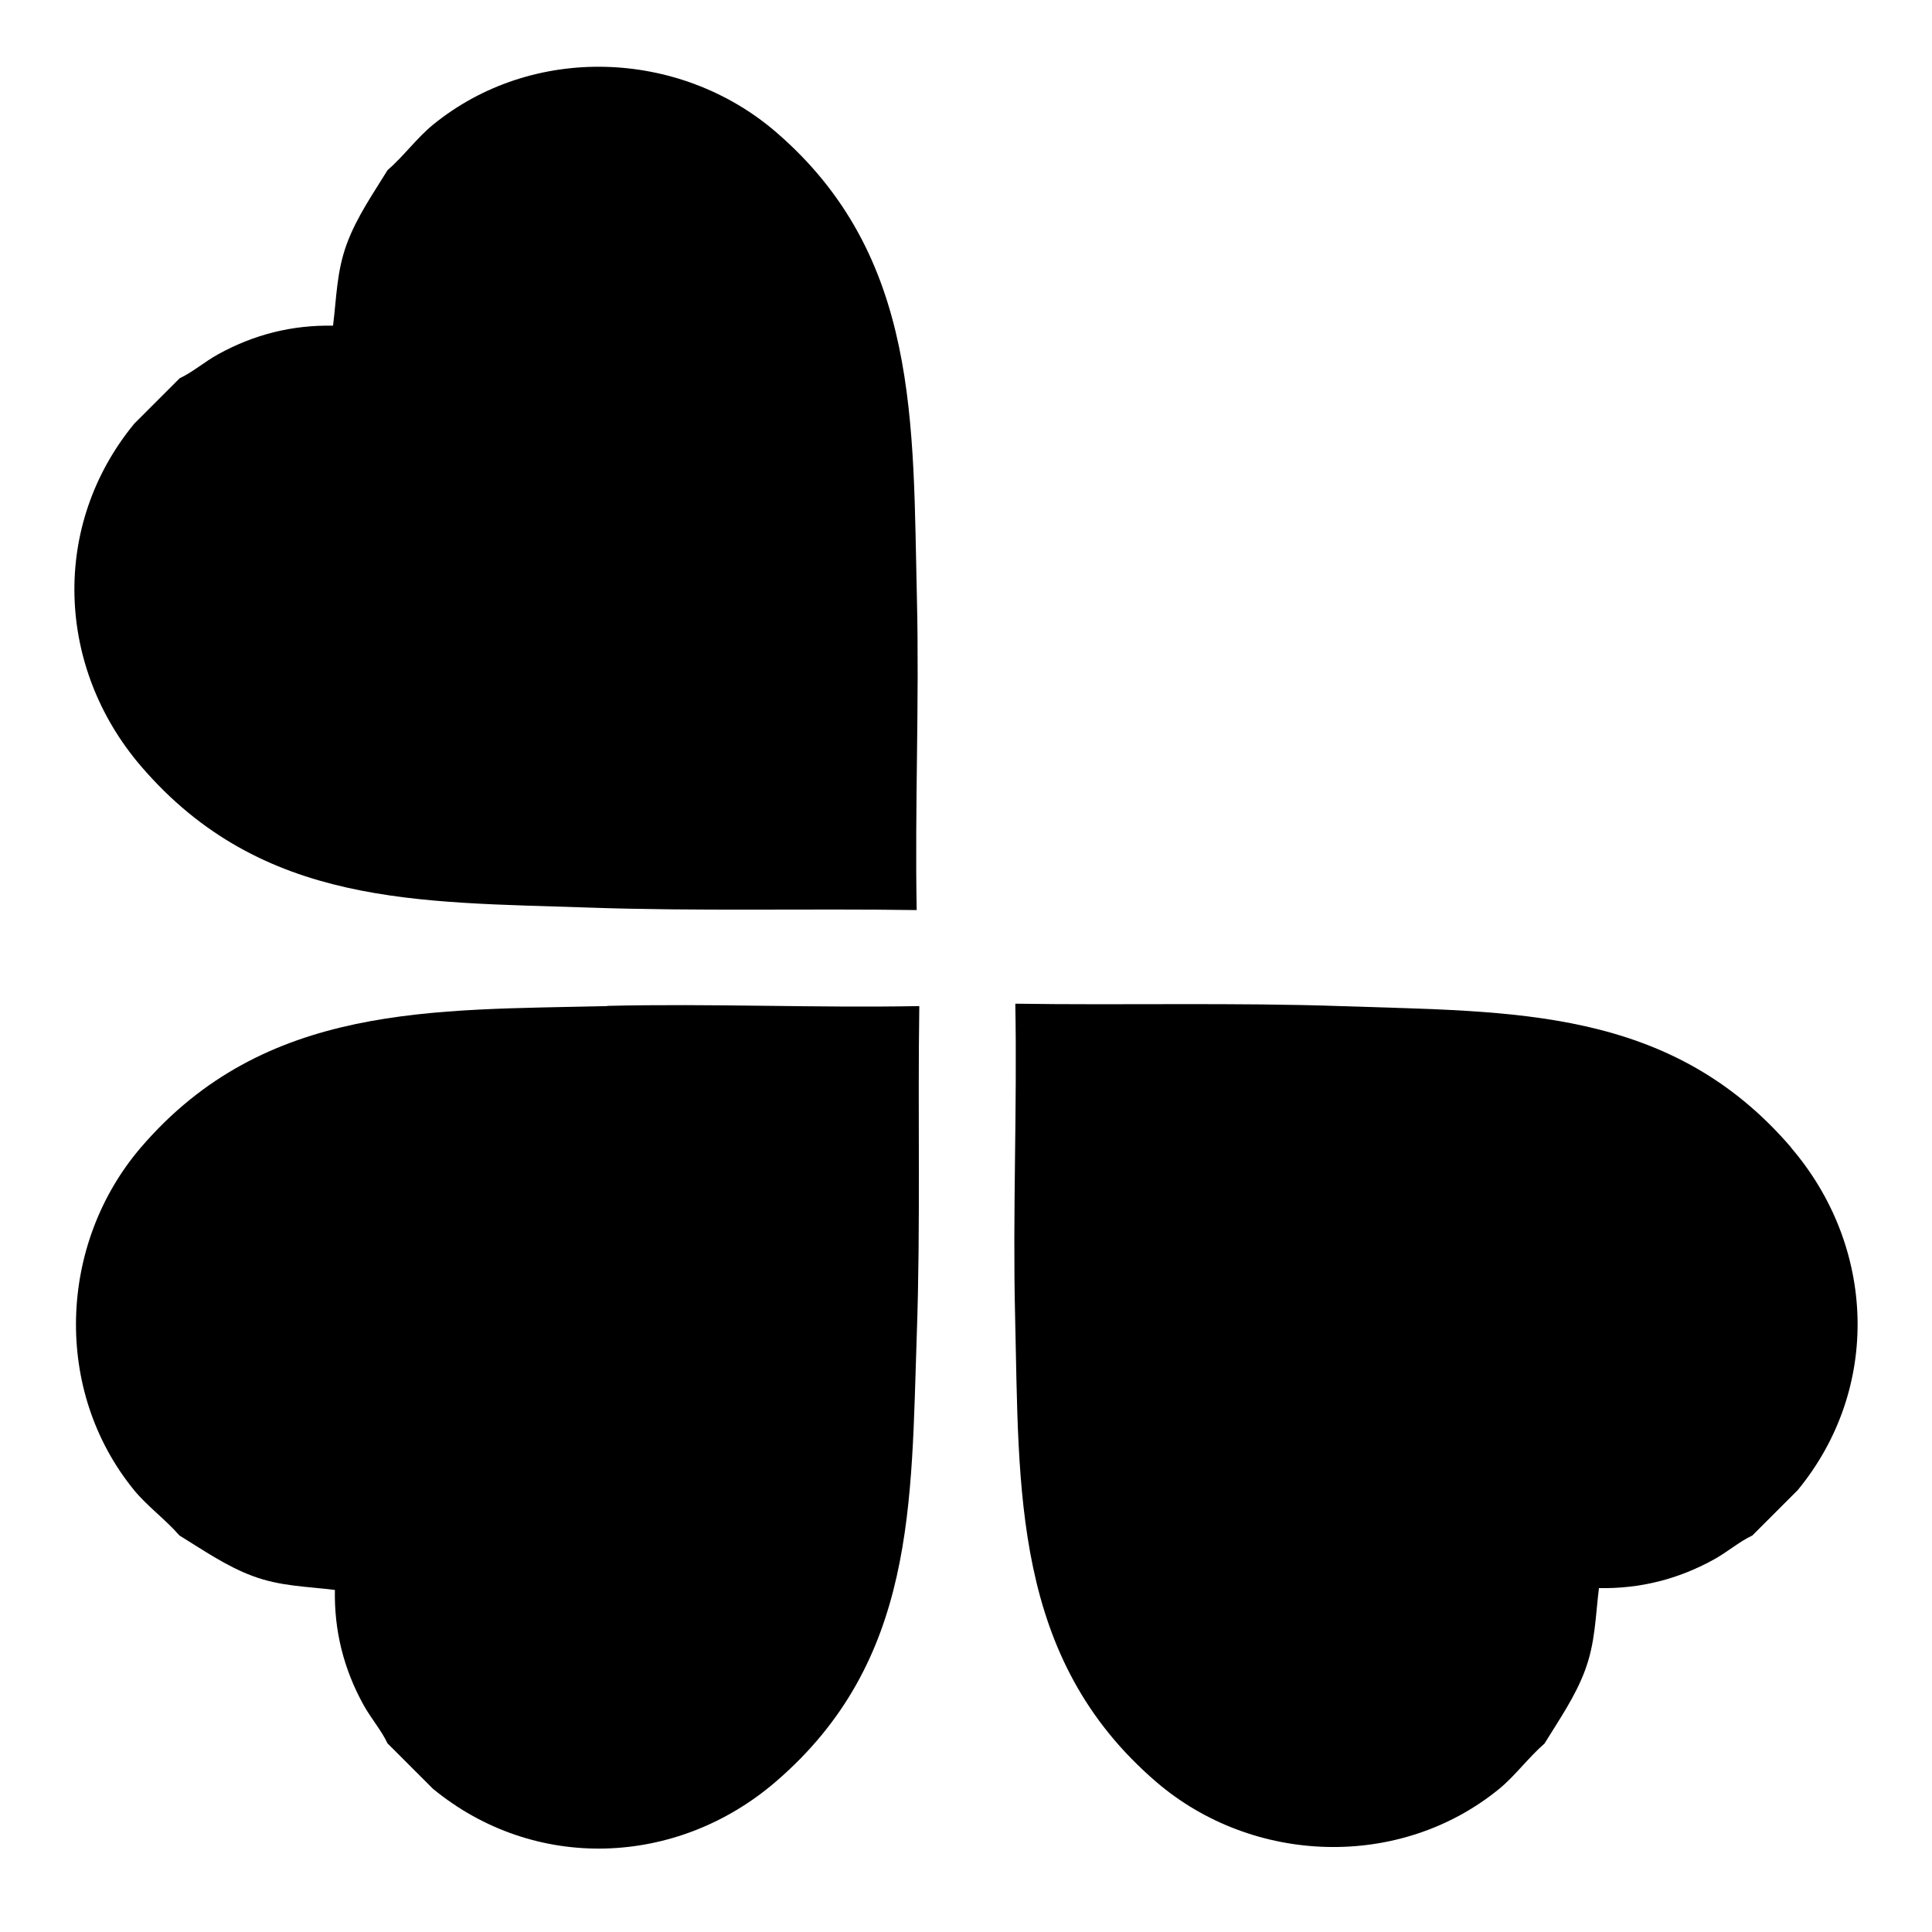 <?xml version="1.0" encoding="UTF-8"?>
<svg id="Camada_1" data-name="Camada 1" xmlns="http://www.w3.org/2000/svg" viewBox="0 0 178.09 178.09">
  <path fill="currentColor" d="M55.99,92.74c-16.03.39-31.56-.31-43.01,13.04-7.61,8.89-8.1,22.42-.62,31.58,1.19,1.46,2.93,2.73,4.18,4.18,2.2,1.35,4.31,2.83,6.76,3.74,2.56.95,4.93.95,7.57,1.28-.07,3.77.81,7.28,2.63,10.58.7,1.27,1.62,2.3,2.22,3.56l4.18,4.18c9.37,7.71,22.47,7.2,31.58-.62,12.99-11.15,12.49-25.71,13.03-41.29.35-10.05.08-20.17.23-30.23-9.57.18-19.18-.25-28.75-.02Z"/>
  <path fill="currentColor" d="M54.27,83.66c10.05.35,20.17.08,30.23.23-.18-9.57.25-19.18.02-28.75-.39-16.03.31-31.56-13.04-43.01-8.89-7.61-22.42-8.1-31.58-.62-1.46,1.19-2.73,2.93-4.18,4.18-1.35,2.2-2.83,4.31-3.74,6.76-.95,2.56-.95,4.93-1.28,7.57-3.77-.07-7.28.81-10.58,2.63-1.27.7-2.3,1.62-3.56,2.22l-4.18,4.18c-7.71,9.37-7.2,22.47.62,31.58,11.16,13,25.68,12.49,41.29,13.03Z"/>
  <path fill="currentColor" d="M165.11,105.78c-11.15-12.99-25.71-12.49-41.29-13.03-10.05-.35-20.17-.08-30.23-.23.18,9.57-.25,19.18-.02,28.75.39,16.03-.31,31.56,13.04,43.01,8.89,7.61,22.42,8.1,31.58.62,1.46-1.19,2.73-2.93,4.18-4.18,1.35-2.2,2.83-4.31,3.74-6.76.95-2.56.95-4.93,1.28-7.57,3.77.07,7.28-.81,10.58-2.63,1.27-.7,2.3-1.62,3.56-2.22l4.18-4.18c7.71-9.37,7.2-22.47-.62-31.58Z"/>
</svg>